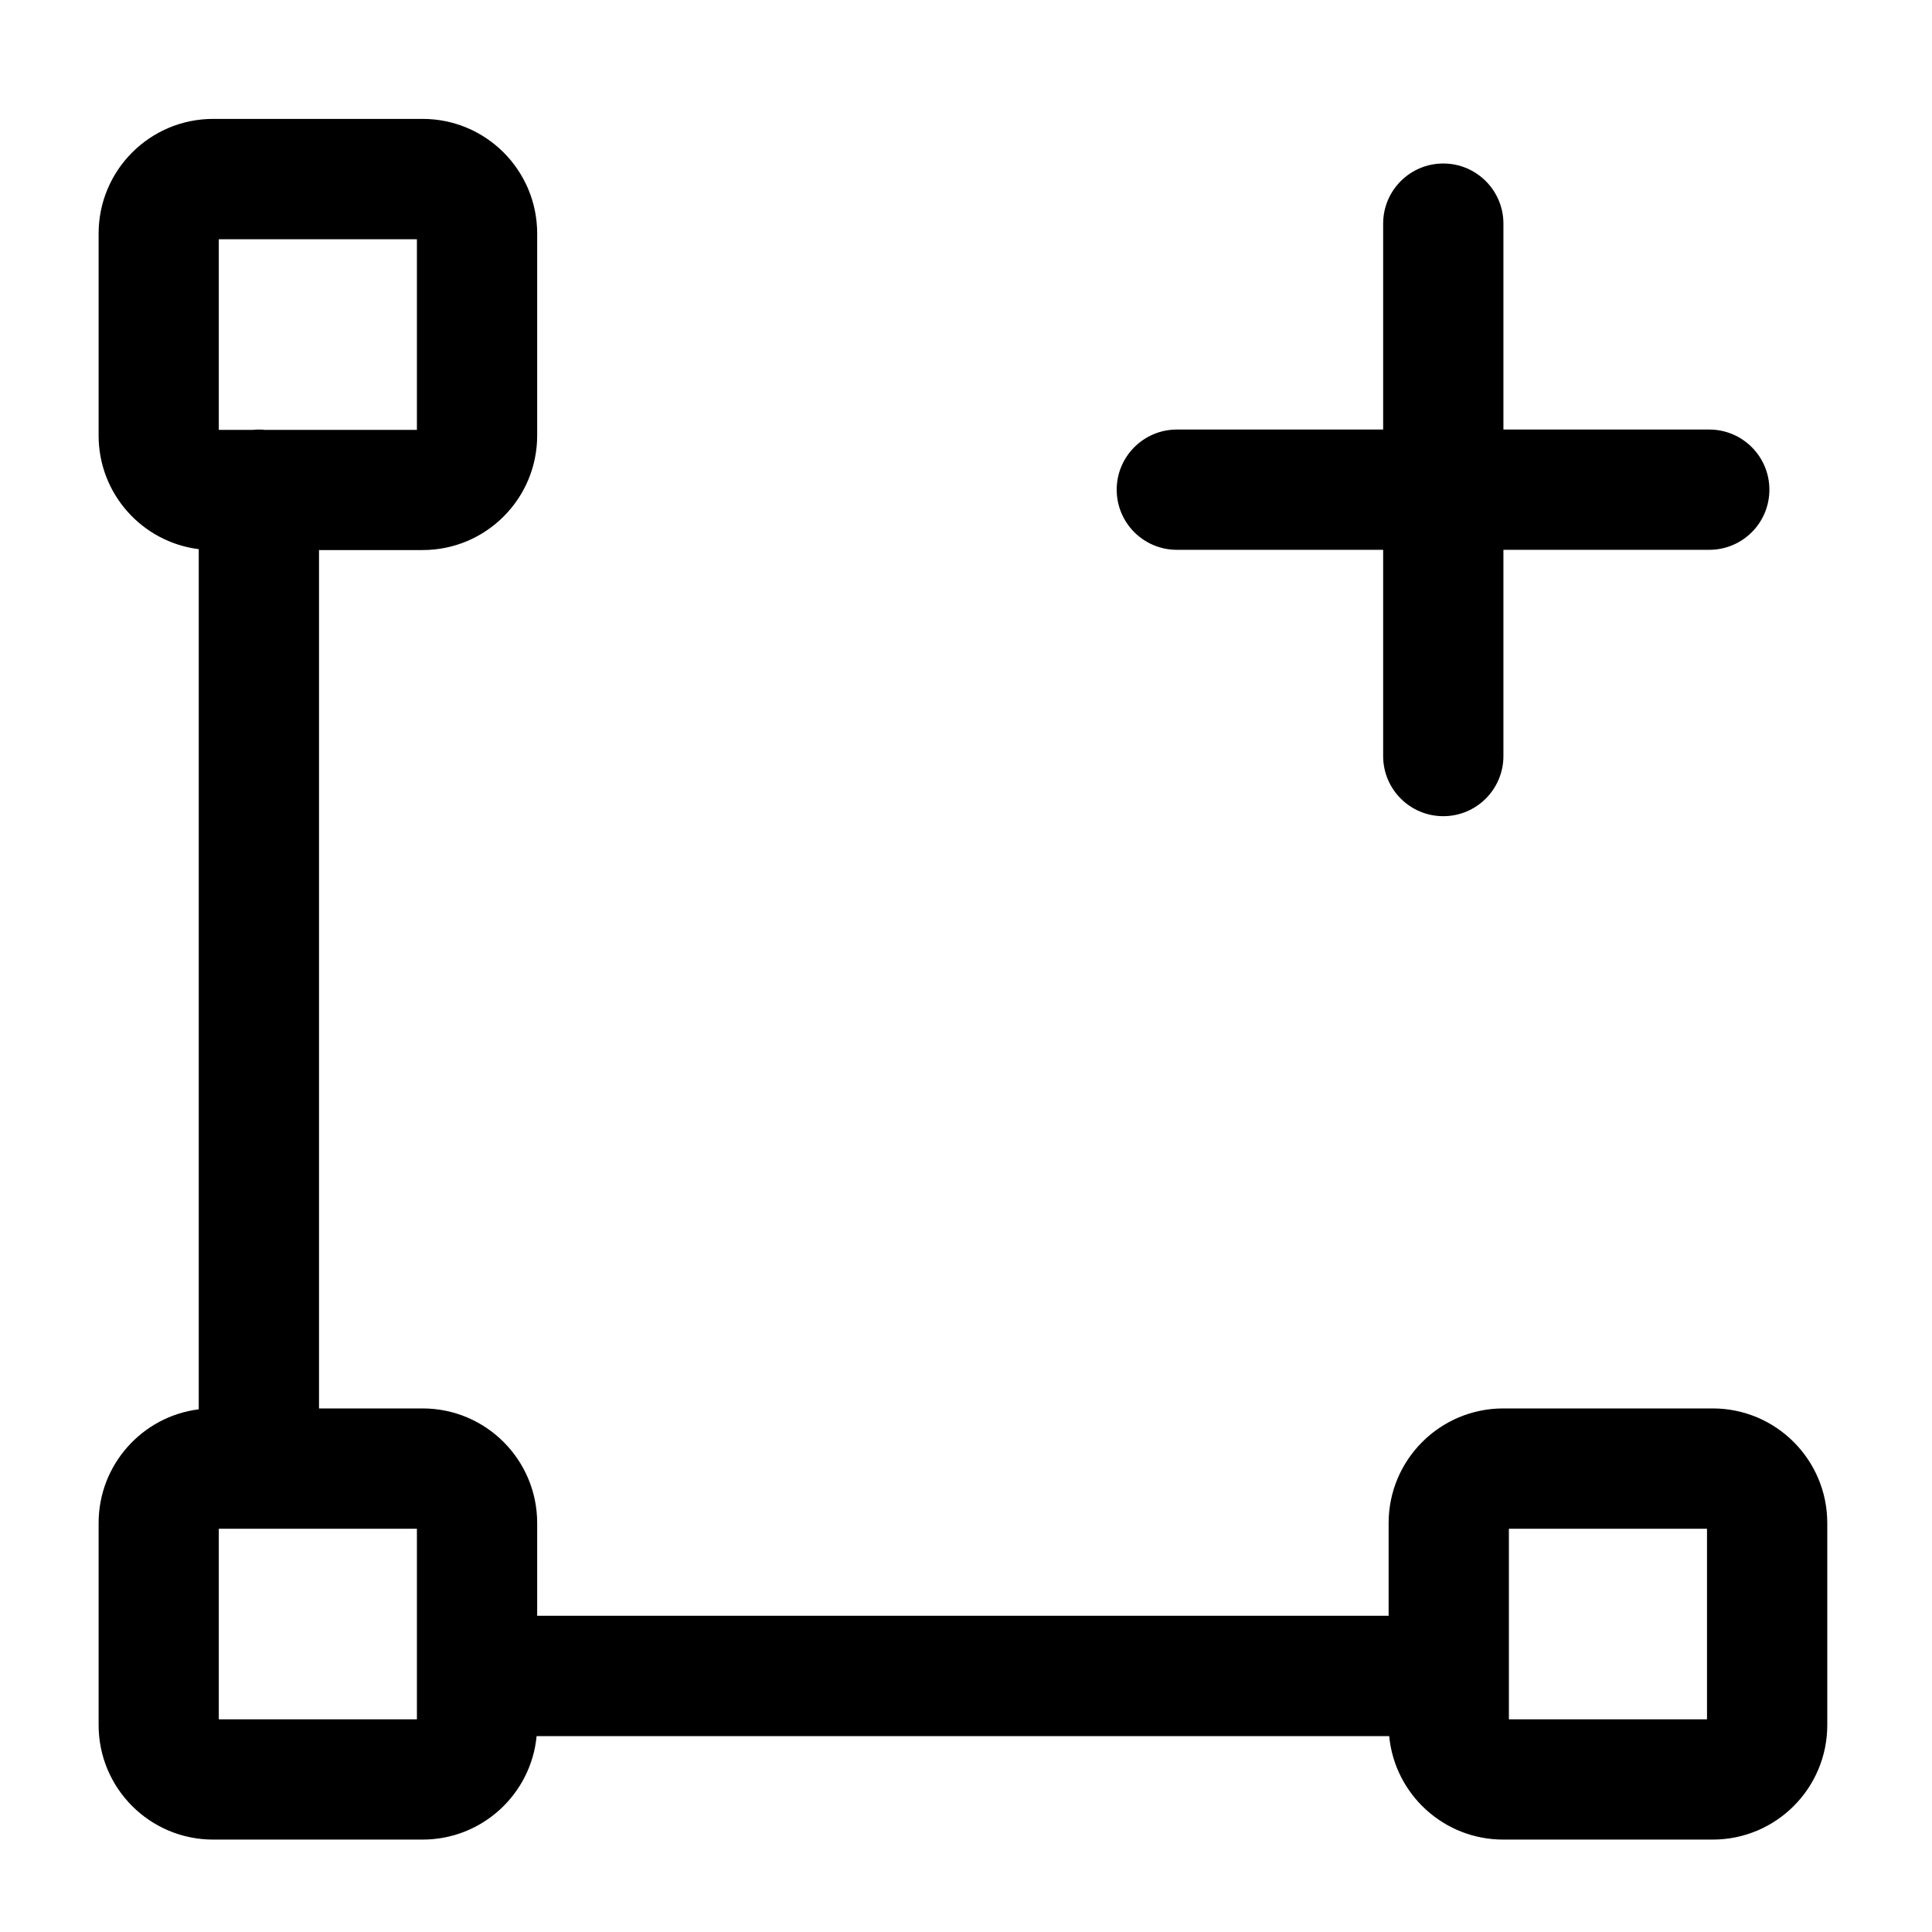 <svg width="24" height="24" viewBox="0 0 24 24" fill="none" xmlns="http://www.w3.org/2000/svg">
<path fill-rule="evenodd" clip-rule="evenodd" d="M2.469 6.822V17.507C1.767 17.595 1.225 18.195 1.225 18.92V21.429C1.225 22.215 1.862 22.852 2.648 22.852H5.25C5.989 22.852 6.597 22.288 6.666 21.567H17.257C17.326 22.288 17.934 22.852 18.674 22.852H21.276C22.062 22.852 22.699 22.215 22.699 21.429V18.92C22.699 18.134 22.062 17.496 21.276 17.496H18.674C17.888 17.496 17.25 18.134 17.25 18.92V20.072H6.673V18.92C6.673 18.134 6.036 17.496 5.25 17.496H3.963V6.833H5.25C6.036 6.833 6.673 6.196 6.673 5.41V2.901C6.673 2.115 6.036 1.477 5.25 1.477H2.648C1.862 1.477 1.225 2.115 1.225 2.901V5.41C1.225 6.136 1.767 6.734 2.469 6.822ZM18.744 18.991V21.358H21.205V18.991H18.744ZM5.179 20.807V18.991H2.718V21.358H5.179V20.832C5.179 20.828 5.179 20.824 5.179 20.819C5.179 20.815 5.179 20.811 5.179 20.807ZM17.182 5.336H14.619C14.207 5.336 13.872 5.671 13.872 6.083C13.872 6.496 14.207 6.83 14.619 6.83H17.182V9.392C17.182 9.805 17.516 10.139 17.929 10.139C18.341 10.139 18.676 9.805 18.676 9.392V6.83H21.233C21.646 6.83 21.98 6.496 21.98 6.083C21.98 5.671 21.646 5.336 21.233 5.336H18.676V2.778C18.676 2.366 18.341 2.031 17.929 2.031C17.516 2.031 17.182 2.366 17.182 2.778V5.336ZM3.289 5.34H5.179V2.972H2.718V5.34H3.143C3.167 5.337 3.191 5.336 3.216 5.336C3.241 5.336 3.265 5.337 3.289 5.34Z" fill="black"/>
</svg>

